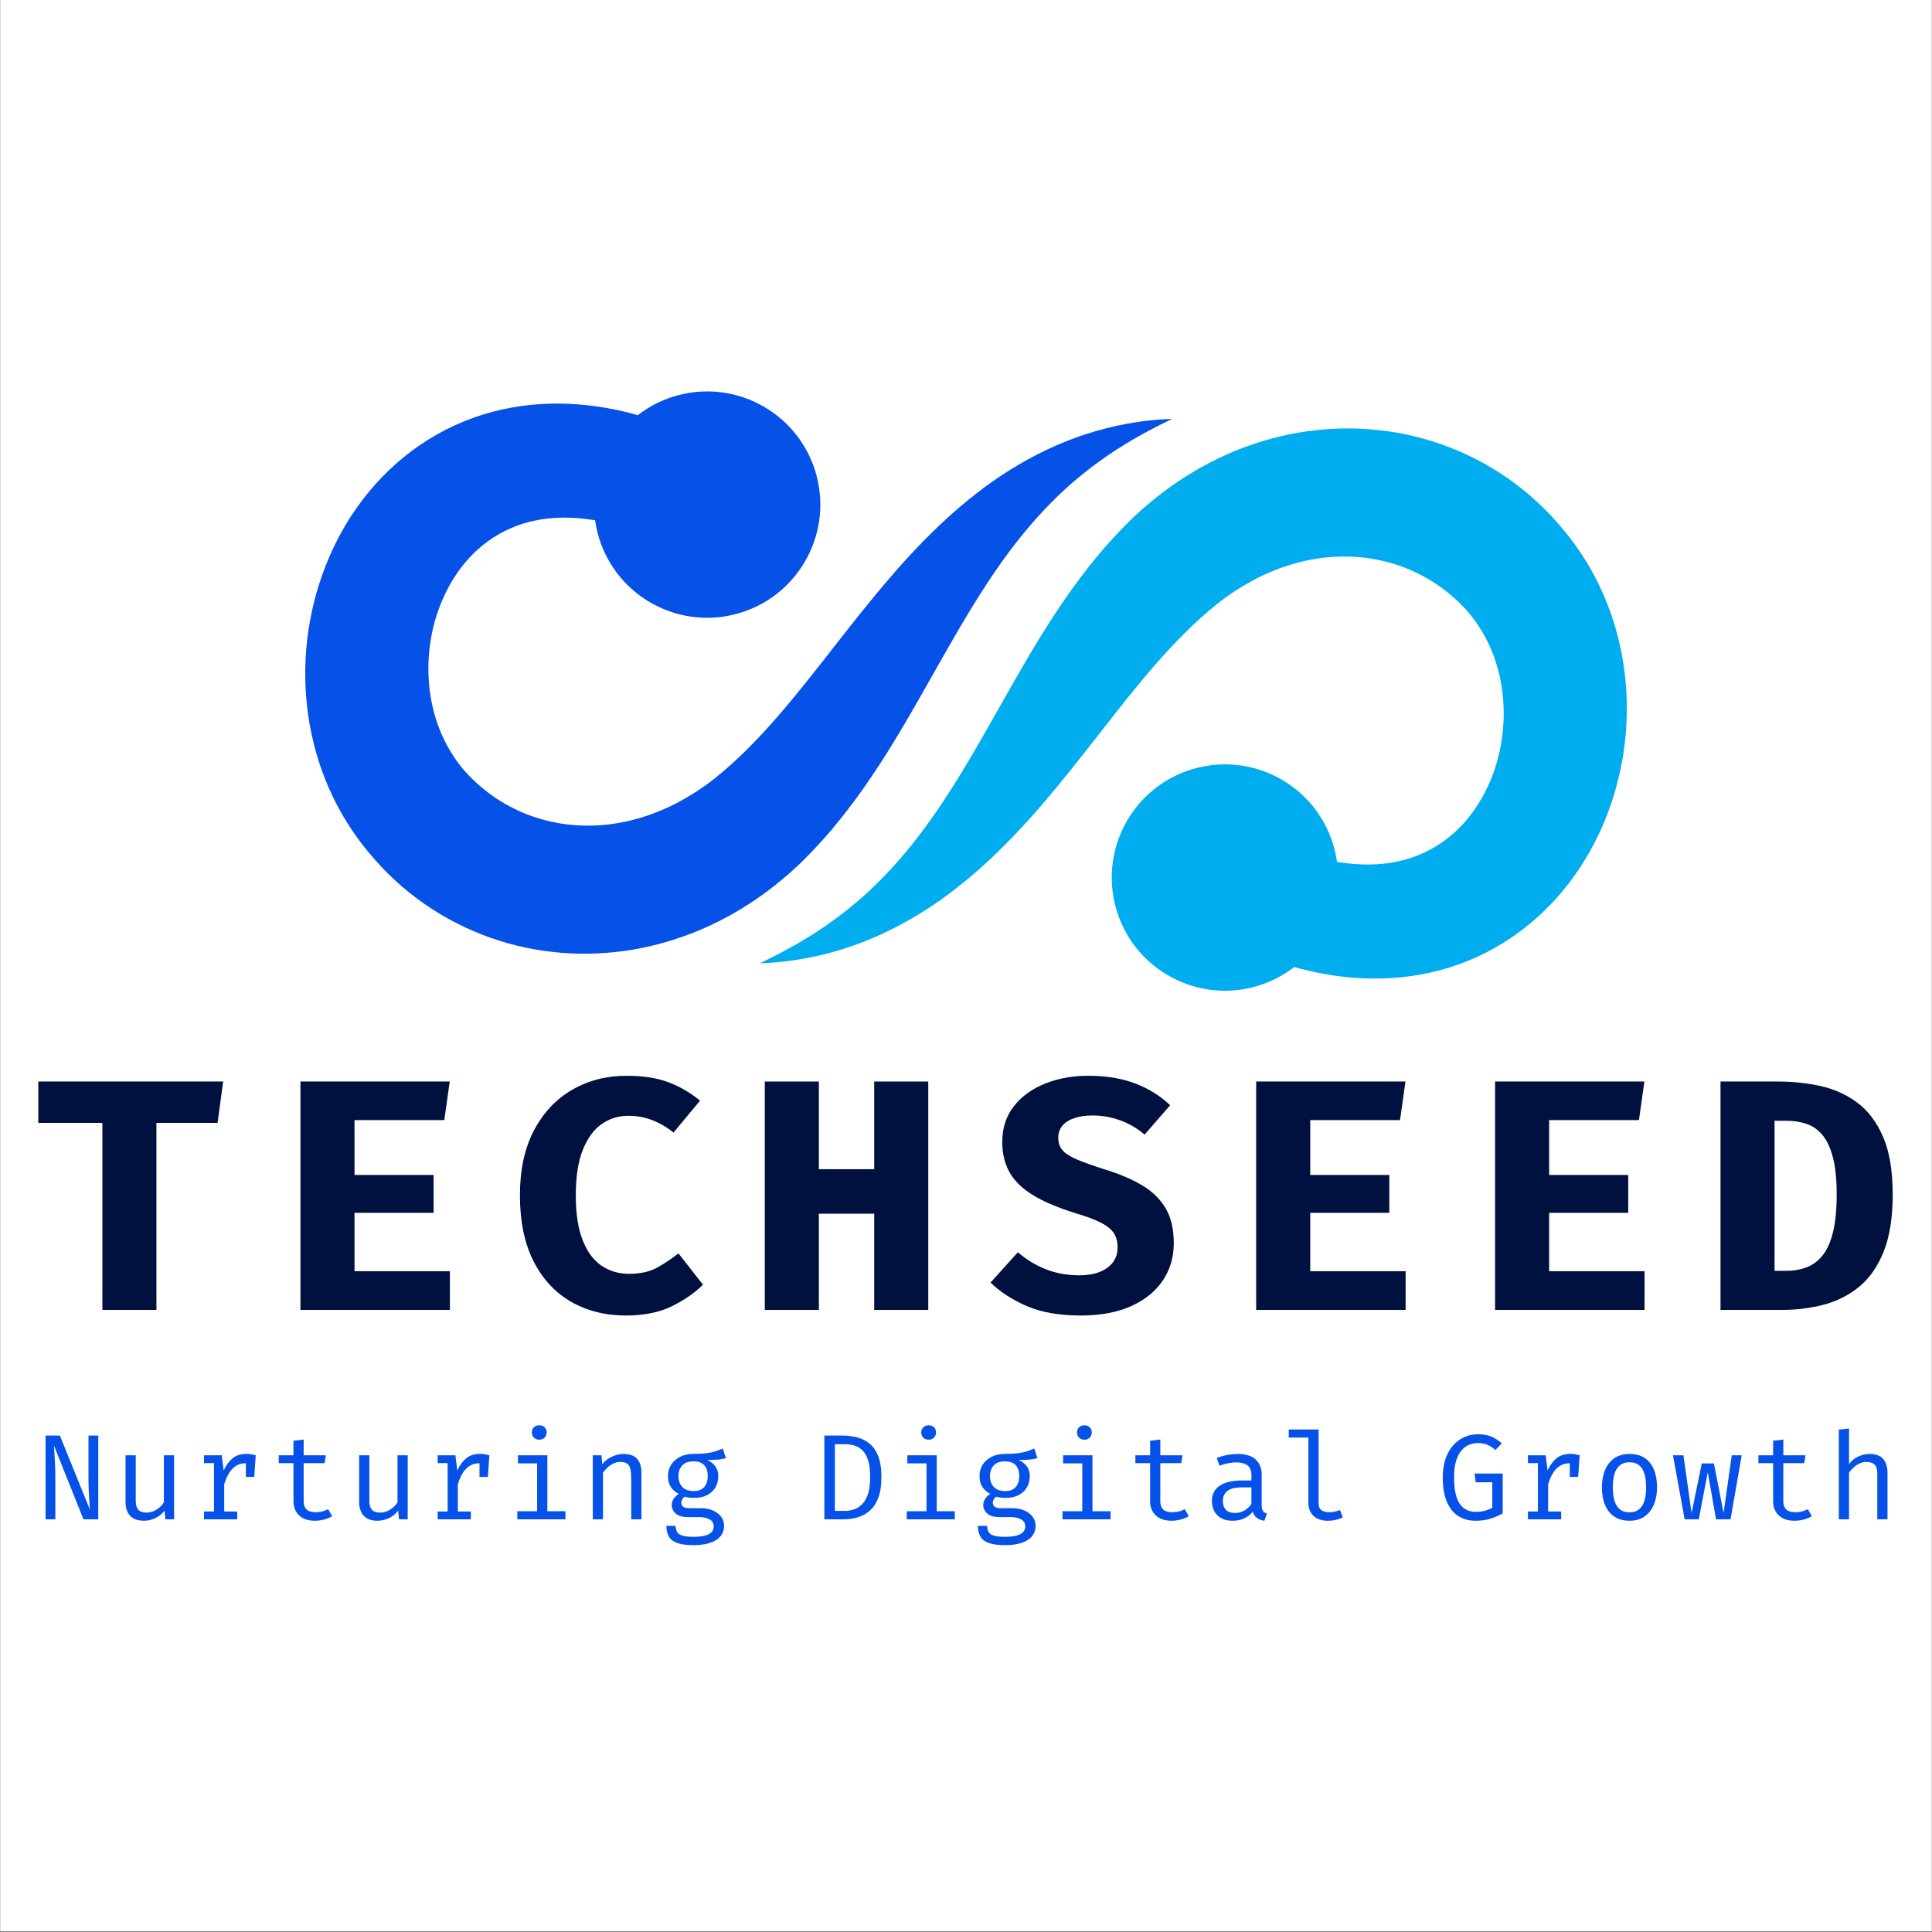 <svg xmlns="http://www.w3.org/2000/svg" xmlns:xlink="http://www.w3.org/1999/xlink" width="3000" zoomAndPan="magnify" viewBox="0 0 2250 2250" height="3000" preserveAspectRatio="xMidYMid meet" version="1.0"><rect x="0" y="0" width="2250" height="2250" fill="#808080" stroke="none"/><defs><g/><clipPath id="aad45137c8"><path d="M 0.5 0 L 2249.5 0 L 2249.5 2249 L 0.5 2249 Z M 0.5 0 " clip-rule="nonzero"/></clipPath></defs><g clip-path="url(#aad45137c8)"><path fill="#ffffff" d="M 0.5 0 L 2249.5 0 L 2249.5 2249 L 0.5 2249 Z M 0.5 0 " fill-opacity="1" fill-rule="nonzero"/><path fill="#ffffff" d="M 0.5 0 L 2249.5 0 L 2249.5 2249 L 0.5 2249 Z M 0.5 0 " fill-opacity="1" fill-rule="nonzero"/></g><path fill="#0652e9" d="M 909.84 1025.113 C 912.191 1023.188 914.465 1021.184 916.773 1019.238 L 918.5 1017.746 L 920.32 1016.125 L 923.957 1012.887 C 926.633 1010.512 928.148 1009.02 930.02 1007.254 L 933.355 1004.078 L 936.406 1001.039 C 940.508 996.996 944.434 992.902 948.336 988.812 C 956.039 980.578 963.496 972.332 970.477 963.969 C 977.43 955.59 984.137 947.203 990.449 938.809 C 996.836 930.445 1002.906 922.062 1008.652 913.699 C 1020.242 896.996 1030.828 880.512 1040.691 864.336 C 1050.633 848.207 1059.766 832.359 1068.598 817.02 C 1086.16 786.312 1102.176 757.422 1117.82 730.781 C 1133.504 704.168 1148.73 679.672 1164.297 657.77 C 1195.137 613.77 1227.234 579.652 1257.645 554.805 C 1265.211 548.582 1272.59 542.832 1279.789 537.73 C 1283.344 535.098 1286.895 532.695 1290.301 530.266 C 1293.719 527.898 1297.117 525.727 1300.367 523.555 C 1306.953 519.395 1313.145 515.598 1318.914 512.188 C 1321.77 510.418 1324.586 508.945 1327.246 507.426 C 1329.891 505.91 1332.445 504.535 1334.867 503.254 C 1339.703 500.605 1344 498.32 1347.77 496.48 C 1351.52 494.574 1354.703 492.898 1357.328 491.684 C 1362.527 489.145 1365.207 487.828 1365.207 487.828 C 1365.207 487.828 1362.219 487.957 1356.438 488.211 C 1353.547 488.34 1349.961 488.551 1345.684 488.977 C 1341.375 489.336 1336.422 489.895 1330.809 490.59 C 1308.484 493.633 1275.215 499.77 1234.98 516.688 C 1214.91 525.102 1193.285 536.332 1170.926 550.637 C 1148.57 564.957 1125.855 582.711 1103.273 603.184 C 1080.789 623.738 1058.48 647.059 1036.805 672.336 C 1025.867 684.926 1015.176 698.082 1004.355 711.395 C 993.664 724.789 982.891 738.422 972.137 752.203 C 929.051 807.195 885.023 864.633 831.766 906.977 L 829.645 908.605 L 828.59 909.441 L 827.375 910.344 C 825.754 911.539 824.152 912.785 822.5 913.953 C 819.23 916.312 815.898 918.602 812.543 920.848 C 805.801 925.258 798.902 929.387 791.871 933.23 C 777.805 940.891 763.047 947.031 747.953 951.762 C 740.395 954.102 732.734 956.031 724.996 957.523 C 717.277 959.059 709.492 960.191 701.664 960.828 C 686.016 962.098 670.266 961.621 654.762 959.32 C 639.273 956.887 624.023 952.758 609.48 946.672 C 602.223 943.605 595.164 940.043 588.246 936.16 C 581.375 932.211 574.727 927.809 568.352 922.973 C 562.031 918.059 555.871 912.852 550.062 907.188 C 547.191 904.309 544.324 901.418 541.625 898.34 L 540.598 897.199 C 540.668 897.301 539.695 896.148 540.629 897.301 L 539.957 896.465 L 537.242 893.184 C 536.109 891.691 535.441 890.93 534.125 889.129 C 524.695 876.555 516.891 862.477 511.082 847.18 C 499.426 816.652 496.051 781.262 501.352 747.027 C 506.551 712.793 520.875 680.066 541.742 655.156 C 562.711 630.176 589.938 613.535 621.504 606.57 C 643.559 601.637 667.926 601.719 693.031 605.926 C 693.719 610.812 694.664 615.715 695.934 620.617 C 714.129 691.094 786.016 733.469 856.492 715.27 C 926.977 697.078 969.348 625.191 951.152 554.707 C 932.953 484.23 861.07 441.848 790.586 460.055 C 772.656 464.684 756.562 472.785 742.801 483.473 C 737.348 481.945 731.848 480.492 726.254 479.203 C 712.699 476.008 698.75 473.531 684.445 471.984 C 655.891 468.809 625.879 469.223 595.906 474.652 C 565.953 479.984 536.195 490.488 509.141 505.824 C 482.012 521.07 457.754 541.023 437.367 563.738 C 416.992 586.512 400.426 612 387.82 638.93 C 375.176 665.848 366.27 694.125 361.055 722.957 C 350.543 780.555 354.781 840.805 374.68 896.887 C 384.645 924.863 398.602 951.699 416.242 975.867 C 418.258 978.707 421.133 982.41 423.484 985.438 L 426.156 988.77 L 429.996 993.441 C 434.609 999.082 439.496 1004.5 444.477 1009.828 C 454.516 1020.414 465.23 1030.375 476.602 1039.48 C 522.023 1076.102 577.188 1099.391 632.984 1107.289 C 646.938 1109.277 660.926 1110.402 674.828 1110.688 C 688.738 1110.918 702.547 1110.207 716.168 1108.789 C 743.43 1105.984 769.824 1099.719 794.715 1090.941 C 819.656 1082.242 843.016 1070.789 864.551 1057.609 C 875.332 1051.047 885.648 1044 895.453 1036.523 C 900.344 1032.777 905.156 1028.996 909.84 1025.113 " fill-opacity="1" fill-rule="nonzero"/><path fill="#00adef" d="M 1875.422 712.762 C 1865.461 684.777 1851.504 657.945 1833.855 633.777 C 1831.848 630.945 1828.965 627.234 1826.617 624.211 L 1823.941 620.867 L 1820.105 616.199 C 1815.492 610.57 1810.602 605.148 1805.617 599.816 C 1795.586 589.234 1784.875 579.27 1773.504 570.16 C 1728.078 533.535 1672.91 510.254 1617.109 502.359 C 1603.16 500.371 1589.172 499.246 1575.27 498.965 C 1561.359 498.73 1547.551 499.426 1533.934 500.867 C 1506.672 503.668 1480.277 509.93 1455.383 518.688 C 1430.453 527.395 1407.082 538.855 1385.559 552.035 C 1374.77 558.602 1364.461 565.652 1354.641 573.117 C 1349.75 576.863 1344.949 580.656 1340.27 584.535 C 1337.906 586.457 1335.625 588.457 1333.32 590.414 L 1331.609 591.898 L 1329.777 593.508 L 1326.145 596.758 C 1323.48 599.133 1321.949 600.637 1320.086 602.395 L 1316.742 605.574 L 1313.684 608.613 C 1309.59 612.637 1305.68 616.742 1301.762 620.836 C 1294.059 629.055 1286.602 637.309 1279.621 645.68 C 1272.672 654.055 1265.969 662.453 1259.648 670.836 C 1253.258 679.215 1247.188 687.578 1241.453 695.949 C 1229.859 712.645 1219.277 729.121 1209.402 745.312 C 1199.469 761.441 1190.332 777.289 1181.504 792.629 C 1163.941 823.332 1147.93 852.227 1132.281 878.871 C 1116.594 905.484 1101.367 929.969 1085.797 951.891 C 1054.965 995.883 1022.863 1030 992.457 1054.844 C 984.887 1061.07 977.504 1066.82 970.309 1071.922 C 966.754 1074.543 963.203 1076.957 959.801 1079.383 C 956.379 1081.754 952.98 1083.914 949.73 1086.094 C 943.148 1090.242 936.949 1094.043 931.188 1097.465 C 928.328 1099.23 925.512 1100.691 922.859 1102.215 C 920.207 1103.727 917.664 1105.105 915.227 1106.387 C 910.402 1109.035 906.098 1111.32 902.332 1113.172 C 898.59 1115.078 895.395 1116.742 892.773 1117.969 C 887.574 1120.508 884.891 1121.82 884.891 1121.82 C 884.891 1121.82 887.883 1121.684 893.664 1121.438 C 896.551 1121.312 900.133 1121.09 904.418 1120.664 C 908.723 1120.316 913.676 1119.746 919.289 1119.055 C 941.613 1116.008 974.883 1109.867 1015.117 1092.965 C 1035.188 1084.551 1056.812 1073.316 1079.18 1059.016 C 1101.523 1044.691 1124.242 1026.941 1146.824 1006.469 C 1169.309 985.902 1191.621 962.594 1213.305 937.305 C 1224.223 924.727 1234.918 911.57 1245.738 898.254 C 1256.43 884.852 1267.207 871.227 1277.969 857.438 C 1321.039 802.445 1365.078 745.02 1418.336 702.672 L 1420.453 701.043 L 1421.508 700.207 L 1422.723 699.309 C 1424.344 698.105 1425.953 696.871 1427.594 695.699 C 1430.863 693.328 1434.207 691.043 1437.555 688.809 C 1444.305 684.387 1451.195 680.258 1458.227 676.414 C 1472.305 668.75 1487.059 662.617 1502.141 657.883 C 1509.699 655.555 1517.383 653.617 1525.105 652.121 C 1532.82 650.59 1540.613 649.457 1548.438 648.816 C 1564.082 647.555 1579.84 648.027 1595.348 650.324 C 1610.82 652.75 1626.082 656.887 1640.621 662.965 C 1647.887 666.043 1654.941 669.594 1661.855 673.477 C 1668.727 677.434 1675.371 681.844 1681.758 686.668 C 1688.07 691.582 1694.23 696.793 1700.043 702.457 C 1702.914 705.34 1705.781 708.238 1708.48 711.309 L 1709.5 712.453 C 1709.422 712.344 1710.414 713.512 1709.469 712.344 L 1710.141 713.188 L 1712.855 716.469 C 1713.992 717.953 1714.652 718.719 1715.98 720.52 C 1725.402 733.102 1733.219 747.172 1739.012 762.473 C 1750.684 793.004 1754.059 828.387 1748.738 862.613 C 1743.543 896.855 1729.23 929.574 1708.355 954.484 C 1687.395 979.477 1660.168 996.113 1628.602 1003.07 C 1606.535 1008.016 1582.168 1007.922 1557.066 1003.727 C 1556.371 998.836 1555.434 993.938 1554.164 989.035 C 1535.969 918.555 1464.086 876.172 1393.609 894.379 C 1323.133 912.562 1280.742 984.461 1298.949 1054.938 C 1317.148 1125.406 1389.031 1167.797 1459.508 1149.598 C 1477.434 1144.961 1493.539 1136.852 1507.293 1126.172 C 1512.746 1127.707 1518.258 1129.145 1523.855 1130.449 C 1537.398 1133.633 1551.355 1136.121 1565.656 1137.668 C 1594.211 1140.832 1624.227 1140.418 1654.195 1135 C 1684.152 1129.664 1713.91 1119.152 1740.957 1103.824 C 1768.082 1088.582 1792.363 1068.625 1812.738 1045.898 C 1833.105 1023.141 1849.68 997.633 1862.289 970.711 C 1874.93 943.816 1883.824 915.527 1889.043 886.695 C 1899.559 829.098 1895.316 768.84 1875.422 712.762 " fill-opacity="1" fill-rule="nonzero"/><g fill="#001140" fill-opacity="1"><g transform="translate(35.952, 1525.516)"><g><path d="M 146.219 -217.797 L 146.219 0 L 83.281 0 L 83.281 -217.797 L 8.641 -217.797 L 8.641 -265.969 L 223.953 -265.969 L 217.422 -217.797 Z M 146.219 -217.797 "/></g></g></g><g fill="#001140" fill-opacity="1"><g transform="translate(314.209, 1525.516)"><g><path d="M 98.641 -221.062 L 98.641 -157.172 L 190.75 -157.172 L 190.75 -113.031 L 98.641 -113.031 L 98.641 -45.094 L 209.75 -45.094 L 209.75 0 L 35.688 0 L 35.688 -265.969 L 209.547 -265.969 L 203.219 -221.062 Z M 98.641 -221.062 "/></g></g></g><g fill="#001140" fill-opacity="1"><g transform="translate(592.465, 1525.516)"><g><path d="M 137.406 -272.688 C 156.457 -272.688 172.664 -270.16 186.031 -265.109 C 199.406 -260.055 211.66 -252.922 222.797 -243.703 L 191.891 -206.484 C 184.598 -212.492 176.539 -217.258 167.719 -220.781 C 158.895 -224.301 149.301 -226.062 138.938 -226.062 C 127.801 -226.062 117.629 -222.895 108.422 -216.562 C 99.211 -210.227 91.859 -200.25 86.359 -186.625 C 80.859 -173 78.109 -155.312 78.109 -133.562 C 78.109 -112.195 80.758 -94.766 86.062 -81.266 C 91.375 -67.773 98.695 -57.863 108.031 -51.531 C 117.375 -45.195 128.055 -42.031 140.078 -42.031 C 153.391 -42.031 164.457 -44.523 173.281 -49.516 C 182.113 -54.504 190.238 -59.941 197.656 -65.828 L 226.25 -29.359 C 216.27 -19.504 203.988 -11.055 189.406 -4.016 C 174.82 3.016 157.227 6.531 136.625 6.531 C 112.582 6.531 91.254 1.191 72.641 -9.484 C 54.023 -20.172 39.438 -35.91 28.875 -56.703 C 18.32 -77.492 13.047 -103.113 13.047 -133.562 C 13.047 -163.238 18.516 -188.438 29.453 -209.156 C 40.391 -229.883 55.258 -245.656 74.062 -256.469 C 92.875 -267.281 113.988 -272.688 137.406 -272.688 Z M 137.406 -272.688 "/></g></g></g><g fill="#001140" fill-opacity="1"><g transform="translate(870.722, 1525.516)"><g><path d="M 147.375 0 L 147.375 -112.062 L 82.906 -112.062 L 82.906 0 L 19.953 0 L 19.953 -265.969 L 82.906 -265.969 L 82.906 -163.875 L 147.375 -163.875 L 147.375 -265.969 L 210.328 -265.969 L 210.328 0 Z M 147.375 0 "/></g></g></g><g fill="#001140" fill-opacity="1"><g transform="translate(1148.978, 1525.516)"><g><path d="M 218 -77.719 C 218 -61.219 213.68 -46.633 205.047 -33.969 C 196.41 -21.301 184.031 -11.383 167.906 -4.219 C 151.789 2.945 132.41 6.531 109.766 6.531 C 84.691 6.531 63.676 2.852 46.719 -4.5 C 29.77 -11.863 15.734 -20.984 4.609 -31.859 L 36.453 -67.172 C 46.305 -58.598 57.18 -51.973 69.078 -47.297 C 80.984 -42.629 94.035 -40.297 108.234 -40.297 C 117.055 -40.297 124.789 -41.57 131.438 -44.125 C 138.094 -46.688 143.273 -50.398 146.984 -55.266 C 150.703 -60.129 152.562 -66.016 152.562 -72.922 C 152.562 -79.441 151.086 -84.941 148.141 -89.422 C 145.203 -93.898 140.242 -97.93 133.266 -101.516 C 126.297 -105.098 116.609 -108.742 104.203 -112.453 C 83.473 -118.848 66.805 -125.883 54.203 -133.562 C 41.609 -141.238 32.461 -150.129 26.766 -160.234 C 21.078 -170.336 18.234 -182.109 18.234 -195.547 C 18.234 -211.797 22.738 -225.676 31.75 -237.188 C 40.77 -248.695 52.891 -257.488 68.109 -263.562 C 83.336 -269.645 100.102 -272.688 118.406 -272.688 C 139 -272.688 157.16 -269.711 172.891 -263.766 C 188.629 -257.816 202.258 -249.344 213.781 -238.344 L 184.031 -204.188 C 175.07 -211.727 165.41 -217.32 155.047 -220.969 C 144.691 -224.613 134.141 -226.438 123.391 -226.438 C 115.461 -226.438 108.488 -225.441 102.469 -223.453 C 96.457 -221.473 91.785 -218.566 88.453 -214.734 C 85.129 -210.898 83.469 -206.102 83.469 -200.344 C 83.469 -194.707 85.066 -189.973 88.266 -186.141 C 91.473 -182.305 97.039 -178.691 104.969 -175.297 C 112.895 -171.91 123.895 -167.977 137.969 -163.5 C 154.727 -158.383 169.086 -152.273 181.047 -145.172 C 193.016 -138.066 202.164 -129.141 208.5 -118.391 C 214.832 -107.648 218 -94.094 218 -77.719 Z M 218 -77.719 "/></g></g></g><g fill="#001140" fill-opacity="1"><g transform="translate(1427.235, 1525.516)"><g><path d="M 98.641 -221.062 L 98.641 -157.172 L 190.75 -157.172 L 190.75 -113.031 L 98.641 -113.031 L 98.641 -45.094 L 209.75 -45.094 L 209.75 0 L 35.688 0 L 35.688 -265.969 L 209.547 -265.969 L 203.219 -221.062 Z M 98.641 -221.062 "/></g></g></g><g fill="#001140" fill-opacity="1"><g transform="translate(1705.491, 1525.516)"><g><path d="M 98.641 -221.062 L 98.641 -157.172 L 190.75 -157.172 L 190.75 -113.031 L 98.641 -113.031 L 98.641 -45.094 L 209.75 -45.094 L 209.75 0 L 35.688 0 L 35.688 -265.969 L 209.547 -265.969 L 203.219 -221.062 Z M 98.641 -221.062 "/></g></g></g><g fill="#001140" fill-opacity="1"><g transform="translate(1983.747, 1525.516)"><g><path d="M 155.25 -134.328 C 155.25 -152.234 153.742 -166.816 150.734 -178.078 C 147.723 -189.336 143.562 -198.035 138.25 -204.172 C 132.945 -210.316 126.711 -214.539 119.547 -216.844 C 112.391 -219.145 104.648 -220.297 96.328 -220.297 L 82.906 -220.297 L 82.906 -45.484 L 96.328 -45.484 C 105.023 -45.484 112.988 -46.859 120.219 -49.609 C 127.445 -52.359 133.68 -57.023 138.922 -63.609 C 144.172 -70.203 148.203 -79.254 151.016 -90.766 C 153.836 -102.273 155.25 -116.797 155.25 -134.328 Z M 220.484 -134.328 C 220.484 -107.336 216.93 -85.078 209.828 -67.547 C 202.734 -50.023 193.109 -36.367 180.953 -26.578 C 168.805 -16.785 155.023 -9.906 139.609 -5.938 C 124.191 -1.977 108.234 0 91.734 0 L 19.953 0 L 19.953 -265.969 L 87.125 -265.969 C 104.133 -265.969 120.602 -264.207 136.531 -260.688 C 152.457 -257.176 166.723 -250.719 179.328 -241.312 C 191.93 -231.906 201.941 -218.598 209.359 -201.391 C 216.773 -184.191 220.484 -161.836 220.484 -134.328 Z M 220.484 -134.328 "/></g></g></g><g fill="#0652e9" fill-opacity="1"><g transform="translate(41.245, 1769.427)"><g><path d="M 55.984 0 L 21.609 -85.812 C 21.66 -84.727 21.766 -82.922 21.922 -80.391 C 22.086 -77.859 22.273 -74.859 22.484 -71.391 C 22.703 -67.922 22.879 -64.25 23.016 -60.375 C 23.16 -56.5 23.234 -52.672 23.234 -48.891 L 23.234 0 L 11.828 0 L 11.828 -97.578 L 28.484 -97.578 L 63.422 -11.406 C 63.367 -12.781 63.203 -15.297 62.922 -18.953 C 62.641 -22.617 62.379 -27.047 62.141 -32.234 C 61.91 -37.43 61.797 -42.938 61.797 -48.75 L 61.797 -97.578 L 73.203 -97.578 L 73.203 0 Z M 55.984 0 "/></g></g></g><g fill="#0652e9" fill-opacity="1"><g transform="translate(131.941, 1769.427)"><g><path d="M 26.141 -74.609 L 26.141 -21.75 C 26.141 -16.844 27.156 -13.301 29.188 -11.125 C 31.219 -8.945 34.383 -7.859 38.688 -7.859 C 42.801 -7.859 46.688 -9.023 50.344 -11.359 C 54.008 -13.703 56.859 -16.484 58.891 -19.703 L 58.891 -74.609 L 70.781 -74.609 L 70.781 0 L 60.656 0 L 59.656 -10.062 C 56.727 -6.281 53.113 -3.383 48.812 -1.375 C 44.52 0.625 40.176 1.625 35.781 1.625 C 28.551 1.625 23.156 -0.297 19.594 -4.141 C 16.031 -7.992 14.25 -13.395 14.25 -20.344 L 14.25 -74.609 Z M 26.141 -74.609 "/></g></g></g><g fill="#0652e9" fill-opacity="1"><g transform="translate(222.637, 1769.427)"><g><path d="M 14.953 0 L 14.953 -9.141 L 26.578 -9.141 L 26.578 -65.469 L 14.953 -65.469 L 14.953 -74.609 L 35.641 -74.609 L 37.844 -56.969 C 40.719 -63.113 44.207 -67.863 48.312 -71.219 C 52.426 -74.57 57.863 -76.25 64.625 -76.25 C 66.695 -76.25 68.547 -76.094 70.172 -75.781 C 71.805 -75.477 73.477 -75.086 75.188 -74.609 L 71.703 -63.984 C 70.148 -64.41 68.734 -64.727 67.453 -64.938 C 66.18 -65.156 64.719 -65.266 63.062 -65.266 C 57.344 -65.266 52.426 -63.234 48.312 -59.172 C 44.207 -55.109 40.93 -48.969 38.484 -40.75 L 38.484 -9.141 L 53.641 -9.141 L 53.641 0 Z M 63.703 -49.391 L 63.703 -65.609 L 64.906 -74.609 L 75.188 -74.609 L 73.484 -49.391 Z M 63.703 -49.391 "/></g></g></g><g fill="#0652e9" fill-opacity="1"><g transform="translate(313.332, 1769.427)"><g><path d="M 73.484 -3.75 C 70.93 -2.051 67.836 -0.734 64.203 0.203 C 60.566 1.148 57 1.625 53.5 1.625 C 45.469 1.625 39.281 -0.473 34.938 -4.672 C 30.594 -8.879 28.422 -14.289 28.422 -20.906 L 28.422 -65.406 L 11.266 -65.406 L 11.266 -74.609 L 28.422 -74.609 L 28.422 -91.547 L 40.312 -92.969 L 40.312 -74.609 L 66.109 -74.609 L 64.688 -65.406 L 40.312 -65.406 L 40.312 -21.047 C 40.312 -16.891 41.41 -13.723 43.609 -11.547 C 45.805 -9.379 49.457 -8.297 54.562 -8.297 C 57.352 -8.297 59.926 -8.625 62.281 -9.281 C 64.645 -9.945 66.844 -10.797 68.875 -11.828 Z M 73.484 -3.75 "/></g></g></g><g fill="#0652e9" fill-opacity="1"><g transform="translate(404.028, 1769.427)"><g><path d="M 26.141 -74.609 L 26.141 -21.75 C 26.141 -16.844 27.156 -13.301 29.188 -11.125 C 31.219 -8.945 34.383 -7.859 38.688 -7.859 C 42.801 -7.859 46.688 -9.023 50.344 -11.359 C 54.008 -13.703 56.859 -16.484 58.891 -19.703 L 58.891 -74.609 L 70.781 -74.609 L 70.781 0 L 60.656 0 L 59.656 -10.062 C 56.727 -6.281 53.113 -3.383 48.812 -1.375 C 44.52 0.625 40.176 1.625 35.781 1.625 C 28.551 1.625 23.156 -0.297 19.594 -4.141 C 16.031 -7.992 14.25 -13.395 14.25 -20.344 L 14.25 -74.609 Z M 26.141 -74.609 "/></g></g></g><g fill="#0652e9" fill-opacity="1"><g transform="translate(494.724, 1769.427)"><g><path d="M 14.953 0 L 14.953 -9.141 L 26.578 -9.141 L 26.578 -65.469 L 14.953 -65.469 L 14.953 -74.609 L 35.641 -74.609 L 37.844 -56.969 C 40.719 -63.113 44.207 -67.863 48.312 -71.219 C 52.426 -74.57 57.863 -76.25 64.625 -76.25 C 66.695 -76.25 68.547 -76.094 70.172 -75.781 C 71.805 -75.477 73.477 -75.086 75.188 -74.609 L 71.703 -63.984 C 70.148 -64.41 68.734 -64.727 67.453 -64.938 C 66.18 -65.156 64.719 -65.266 63.062 -65.266 C 57.344 -65.266 52.426 -63.234 48.312 -59.172 C 44.207 -55.109 40.93 -48.969 38.484 -40.75 L 38.484 -9.141 L 53.641 -9.141 L 53.641 0 Z M 63.703 -49.391 L 63.703 -65.609 L 64.906 -74.609 L 75.188 -74.609 L 73.484 -49.391 Z M 63.703 -49.391 "/></g></g></g><g fill="#0652e9" fill-opacity="1"><g transform="translate(585.419, 1769.427)"><g><path d="M 52.016 -74.609 L 52.016 -9.422 L 73.062 -9.422 L 73.062 0 L 17.078 0 L 17.078 -9.422 L 40.109 -9.422 L 40.109 -65.188 L 17.781 -65.188 L 17.781 -74.609 Z M 42.516 -109.547 C 45.16 -109.547 47.273 -108.742 48.859 -107.141 C 50.441 -105.535 51.234 -103.578 51.234 -101.266 C 51.234 -98.848 50.441 -96.82 48.859 -95.188 C 47.273 -93.562 45.16 -92.75 42.516 -92.75 C 40.016 -92.75 37.957 -93.562 36.344 -95.188 C 34.738 -96.82 33.938 -98.848 33.938 -101.266 C 33.938 -103.578 34.738 -105.535 36.344 -107.141 C 37.957 -108.742 40.016 -109.547 42.516 -109.547 Z M 42.516 -109.547 "/></g></g></g><g fill="#0652e9" fill-opacity="1"><g transform="translate(676.115, 1769.427)"><g><path d="M 14.25 0 L 14.25 -74.609 L 24.375 -74.609 L 25.297 -64.266 C 28.316 -68.098 32.102 -71.039 36.656 -73.094 C 41.219 -75.145 45.648 -76.172 49.953 -76.172 C 57.273 -76.172 62.602 -74.234 65.938 -70.359 C 69.27 -66.484 70.938 -61.098 70.938 -54.203 L 70.938 0 L 59.031 0 L 59.031 -45.422 C 59.031 -50.523 58.742 -54.645 58.172 -57.781 C 57.609 -60.926 56.426 -63.219 54.625 -64.656 C 52.832 -66.102 50.047 -66.828 46.266 -66.828 C 43.336 -66.828 40.586 -66.188 38.016 -64.906 C 35.441 -63.633 33.148 -62.039 31.141 -60.125 C 29.129 -58.207 27.461 -56.281 26.141 -54.344 L 26.141 0 Z M 14.25 0 "/></g></g></g><g fill="#0652e9" fill-opacity="1"><g transform="translate(766.811, 1769.427)"><g><path d="M 74.891 -82.547 L 78.578 -71.359 C 75.41 -70.367 72.031 -69.754 68.438 -69.516 C 64.852 -69.273 60.961 -69.156 56.766 -69.156 C 61.055 -67.176 64.285 -64.613 66.453 -61.469 C 68.629 -58.332 69.719 -54.633 69.719 -50.375 C 69.719 -45.469 68.609 -41.098 66.391 -37.266 C 64.172 -33.441 60.969 -30.441 56.781 -28.266 C 52.602 -26.098 47.566 -25.016 41.672 -25.016 C 39.16 -25.016 37.066 -25.129 35.391 -25.359 C 33.711 -25.598 32.098 -25.957 30.547 -26.438 C 29.41 -25.676 28.473 -24.633 27.734 -23.312 C 27.004 -21.988 26.641 -20.617 26.641 -19.203 C 26.641 -17.41 27.348 -15.922 28.766 -14.734 C 30.18 -13.555 32.805 -12.969 36.641 -12.969 L 50.094 -12.969 C 55.102 -12.969 59.602 -12.066 63.594 -10.266 C 67.582 -8.473 70.723 -6.066 73.016 -3.047 C 75.305 -0.023 76.453 3.422 76.453 7.297 C 76.453 14.617 73.348 20.238 67.141 24.156 C 60.93 28.082 52.156 30.047 40.812 30.047 C 32.875 30.047 26.613 29.227 22.031 27.594 C 17.445 25.969 14.176 23.488 12.219 20.156 C 10.258 16.82 9.281 12.629 9.281 7.578 L 20.047 7.578 C 20.047 10.461 20.613 12.848 21.75 14.734 C 22.883 16.629 24.938 18.035 27.906 18.953 C 30.883 19.879 35.164 20.344 40.75 20.344 C 46.227 20.344 50.703 19.879 54.172 18.953 C 57.641 18.035 60.211 16.664 61.891 14.844 C 63.566 13.02 64.406 10.766 64.406 8.078 C 64.406 4.535 62.801 1.863 59.594 0.062 C 56.383 -1.727 52.367 -2.625 47.547 -2.625 L 34.219 -2.625 C 27.801 -2.625 23.066 -4.039 20.016 -6.875 C 16.973 -9.707 15.453 -12.969 15.453 -16.656 C 15.453 -19.062 16.145 -21.395 17.531 -23.656 C 18.926 -25.926 20.973 -27.938 23.672 -29.688 C 19.367 -31.957 16.203 -34.77 14.172 -38.125 C 12.141 -41.477 11.125 -45.539 11.125 -50.312 C 11.125 -55.363 12.375 -59.836 14.875 -63.734 C 17.383 -67.629 20.879 -70.688 25.359 -72.906 C 29.848 -75.133 35.023 -76.25 40.891 -76.25 C 47.172 -76.289 52.27 -76.555 56.188 -77.047 C 60.113 -77.547 63.477 -78.27 66.281 -79.219 C 69.094 -80.164 71.961 -81.273 74.891 -82.547 Z M 40.891 -67.531 C 34.891 -67.531 30.457 -65.91 27.594 -62.672 C 24.738 -59.441 23.312 -55.32 23.312 -50.312 C 23.312 -45.258 24.773 -41.102 27.703 -37.844 C 30.629 -34.582 35.117 -32.953 41.172 -32.953 C 46.461 -32.953 50.488 -34.484 53.25 -37.547 C 56.008 -40.617 57.391 -44.895 57.391 -50.375 C 57.391 -56 56.008 -60.266 53.25 -63.172 C 50.488 -66.078 46.367 -67.531 40.891 -67.531 Z M 40.891 -67.531 "/></g></g></g><g fill="#0652e9" fill-opacity="1"><g transform="translate(857.506, 1769.427)"><g/></g></g><g fill="#0652e9" fill-opacity="1"><g transform="translate(948.202, 1769.427)"><g><path d="M 65.188 -49.25 C 65.188 -57.75 64.289 -64.551 62.5 -69.656 C 60.707 -74.758 58.344 -78.582 55.406 -81.125 C 52.477 -83.676 49.281 -85.379 45.812 -86.234 C 42.344 -87.086 38.93 -87.516 35.578 -87.516 L 24.094 -87.516 L 24.094 -9.844 L 35.719 -9.844 C 39.207 -9.844 42.688 -10.398 46.156 -11.516 C 49.633 -12.629 52.812 -14.613 55.688 -17.469 C 58.57 -20.32 60.875 -24.312 62.594 -29.438 C 64.32 -34.562 65.188 -41.164 65.188 -49.25 Z M 78.297 -49.25 C 78.297 -39.039 76.973 -30.711 74.328 -24.266 C 71.68 -17.816 68.188 -12.832 63.844 -9.312 C 59.5 -5.789 54.738 -3.359 49.562 -2.016 C 44.395 -0.672 39.281 0 34.219 0 L 11.828 0 L 11.828 -97.578 L 32.672 -97.578 C 38.379 -97.578 43.938 -96.938 49.344 -95.656 C 54.758 -94.383 59.648 -92.035 64.016 -88.609 C 68.391 -85.18 71.863 -80.301 74.438 -73.969 C 77.008 -67.645 78.297 -59.406 78.297 -49.25 Z M 78.297 -49.25 "/></g></g></g><g fill="#0652e9" fill-opacity="1"><g transform="translate(1038.898, 1769.427)"><g><path d="M 52.016 -74.609 L 52.016 -9.422 L 73.062 -9.422 L 73.062 0 L 17.078 0 L 17.078 -9.422 L 40.109 -9.422 L 40.109 -65.188 L 17.781 -65.188 L 17.781 -74.609 Z M 42.516 -109.547 C 45.16 -109.547 47.273 -108.742 48.859 -107.141 C 50.441 -105.535 51.234 -103.578 51.234 -101.266 C 51.234 -98.848 50.441 -96.82 48.859 -95.188 C 47.273 -93.562 45.16 -92.75 42.516 -92.75 C 40.016 -92.75 37.957 -93.562 36.344 -95.188 C 34.738 -96.82 33.938 -98.848 33.938 -101.266 C 33.938 -103.578 34.738 -105.535 36.344 -107.141 C 37.957 -108.742 40.016 -109.547 42.516 -109.547 Z M 42.516 -109.547 "/></g></g></g><g fill="#0652e9" fill-opacity="1"><g transform="translate(1129.594, 1769.427)"><g><path d="M 74.891 -82.547 L 78.578 -71.359 C 75.41 -70.367 72.031 -69.754 68.438 -69.516 C 64.852 -69.273 60.961 -69.156 56.766 -69.156 C 61.055 -67.176 64.285 -64.613 66.453 -61.469 C 68.629 -58.332 69.719 -54.633 69.719 -50.375 C 69.719 -45.469 68.609 -41.098 66.391 -37.266 C 64.172 -33.441 60.969 -30.441 56.781 -28.266 C 52.602 -26.098 47.566 -25.016 41.672 -25.016 C 39.16 -25.016 37.066 -25.129 35.391 -25.359 C 33.711 -25.598 32.098 -25.957 30.547 -26.438 C 29.41 -25.676 28.473 -24.633 27.734 -23.312 C 27.004 -21.988 26.641 -20.617 26.641 -19.203 C 26.641 -17.41 27.348 -15.922 28.766 -14.734 C 30.18 -13.555 32.805 -12.969 36.641 -12.969 L 50.094 -12.969 C 55.102 -12.969 59.602 -12.066 63.594 -10.266 C 67.582 -8.473 70.723 -6.066 73.016 -3.047 C 75.305 -0.023 76.453 3.422 76.453 7.297 C 76.453 14.617 73.348 20.238 67.141 24.156 C 60.93 28.082 52.156 30.047 40.812 30.047 C 32.875 30.047 26.613 29.227 22.031 27.594 C 17.445 25.969 14.176 23.488 12.219 20.156 C 10.258 16.82 9.281 12.629 9.281 7.578 L 20.047 7.578 C 20.047 10.461 20.613 12.848 21.75 14.734 C 22.883 16.629 24.938 18.035 27.906 18.953 C 30.883 19.879 35.164 20.344 40.75 20.344 C 46.227 20.344 50.703 19.879 54.172 18.953 C 57.641 18.035 60.211 16.664 61.891 14.844 C 63.566 13.02 64.406 10.766 64.406 8.078 C 64.406 4.535 62.801 1.863 59.594 0.062 C 56.383 -1.727 52.367 -2.625 47.547 -2.625 L 34.219 -2.625 C 27.801 -2.625 23.066 -4.039 20.016 -6.875 C 16.973 -9.707 15.453 -12.969 15.453 -16.656 C 15.453 -19.062 16.145 -21.395 17.531 -23.656 C 18.926 -25.926 20.973 -27.938 23.672 -29.688 C 19.367 -31.957 16.203 -34.77 14.172 -38.125 C 12.141 -41.477 11.125 -45.539 11.125 -50.312 C 11.125 -55.363 12.375 -59.836 14.875 -63.734 C 17.383 -67.629 20.879 -70.688 25.359 -72.906 C 29.848 -75.133 35.023 -76.25 40.891 -76.25 C 47.172 -76.289 52.27 -76.555 56.188 -77.047 C 60.113 -77.547 63.477 -78.27 66.281 -79.219 C 69.094 -80.164 71.961 -81.273 74.891 -82.547 Z M 40.891 -67.531 C 34.891 -67.531 30.457 -65.91 27.594 -62.672 C 24.738 -59.441 23.312 -55.32 23.312 -50.312 C 23.312 -45.258 24.773 -41.102 27.703 -37.844 C 30.629 -34.582 35.117 -32.953 41.172 -32.953 C 46.461 -32.953 50.488 -34.484 53.25 -37.547 C 56.008 -40.617 57.391 -44.895 57.391 -50.375 C 57.391 -56 56.008 -60.266 53.25 -63.172 C 50.488 -66.078 46.367 -67.531 40.891 -67.531 Z M 40.891 -67.531 "/></g></g></g><g fill="#0652e9" fill-opacity="1"><g transform="translate(1220.289, 1769.427)"><g><path d="M 52.016 -74.609 L 52.016 -9.422 L 73.062 -9.422 L 73.062 0 L 17.078 0 L 17.078 -9.422 L 40.109 -9.422 L 40.109 -65.188 L 17.781 -65.188 L 17.781 -74.609 Z M 42.516 -109.547 C 45.16 -109.547 47.273 -108.742 48.859 -107.141 C 50.441 -105.535 51.234 -103.578 51.234 -101.266 C 51.234 -98.848 50.441 -96.82 48.859 -95.188 C 47.273 -93.562 45.16 -92.75 42.516 -92.75 C 40.016 -92.75 37.957 -93.562 36.344 -95.188 C 34.738 -96.82 33.938 -98.848 33.938 -101.266 C 33.938 -103.578 34.738 -105.535 36.344 -107.141 C 37.957 -108.742 40.016 -109.547 42.516 -109.547 Z M 42.516 -109.547 "/></g></g></g><g fill="#0652e9" fill-opacity="1"><g transform="translate(1310.985, 1769.427)"><g><path d="M 73.484 -3.75 C 70.93 -2.051 67.836 -0.734 64.203 0.203 C 60.566 1.148 57 1.625 53.5 1.625 C 45.469 1.625 39.281 -0.473 34.938 -4.672 C 30.594 -8.879 28.422 -14.289 28.422 -20.906 L 28.422 -65.406 L 11.266 -65.406 L 11.266 -74.609 L 28.422 -74.609 L 28.422 -91.547 L 40.312 -92.969 L 40.312 -74.609 L 66.109 -74.609 L 64.688 -65.406 L 40.312 -65.406 L 40.312 -21.047 C 40.312 -16.891 41.41 -13.723 43.609 -11.547 C 45.805 -9.379 49.457 -8.297 54.562 -8.297 C 57.352 -8.297 59.926 -8.625 62.281 -9.281 C 64.645 -9.945 66.844 -10.797 68.875 -11.828 Z M 73.484 -3.75 "/></g></g></g><g fill="#0652e9" fill-opacity="1"><g transform="translate(1401.681, 1769.427)"><g><path d="M 67.672 -16.297 C 67.672 -13.316 68.164 -11.141 69.156 -9.766 C 70.145 -8.398 71.68 -7.391 73.766 -6.734 L 70.859 1.625 C 67.648 1.195 64.836 0.172 62.422 -1.453 C 60.016 -3.078 58.27 -5.547 57.188 -8.859 C 54.488 -5.41 51.129 -2.801 47.109 -1.031 C 43.098 0.738 38.66 1.625 33.797 1.625 C 26.336 1.625 20.457 -0.473 16.156 -4.672 C 11.852 -8.879 9.703 -14.457 9.703 -21.406 C 9.703 -29.102 12.703 -35.004 18.703 -39.109 C 24.703 -43.223 33.375 -45.281 44.719 -45.281 L 55.703 -45.281 L 55.703 -51.516 C 55.703 -56.898 54.129 -60.711 50.984 -62.953 C 47.836 -65.203 43.477 -66.328 37.906 -66.328 C 35.445 -66.328 32.566 -66.031 29.266 -65.438 C 25.961 -64.844 22.375 -63.863 18.5 -62.5 L 15.375 -71.5 C 19.957 -73.195 24.254 -74.398 28.266 -75.109 C 32.285 -75.816 36.113 -76.172 39.75 -76.172 C 49.062 -76.172 56.039 -74.008 60.688 -69.688 C 65.344 -65.363 67.672 -59.492 67.672 -52.078 Z M 36.844 -7.438 C 40.531 -7.438 44.051 -8.367 47.406 -10.234 C 50.758 -12.098 53.523 -14.688 55.703 -18 L 55.703 -37.203 L 44.922 -37.203 C 36.703 -37.203 30.906 -35.785 27.531 -32.953 C 24.156 -30.117 22.469 -26.316 22.469 -21.547 C 22.469 -16.91 23.66 -13.398 26.047 -11.016 C 28.43 -8.629 32.031 -7.438 36.844 -7.438 Z M 36.844 -7.438 "/></g></g></g><g fill="#0652e9" fill-opacity="1"><g transform="translate(1492.376, 1769.427)"><g><path d="M 43.297 -104.656 L 43.297 -18.422 C 43.297 -14.734 44.441 -12.125 46.734 -10.594 C 49.023 -9.062 51.988 -8.297 55.625 -8.297 C 57.895 -8.297 60.047 -8.531 62.078 -9 C 64.109 -9.469 66.141 -10.102 68.172 -10.906 L 71.359 -2.203 C 69.328 -1.203 66.812 -0.316 63.812 0.453 C 60.812 1.234 57.422 1.625 53.641 1.625 C 47.023 1.625 41.66 -0.203 37.547 -3.859 C 33.441 -7.523 31.391 -12.594 31.391 -19.062 L 31.391 -95.234 L 8.5 -95.234 L 8.5 -104.656 Z M 43.297 -104.656 "/></g></g></g><g fill="#0652e9" fill-opacity="1"><g transform="translate(1583.072, 1769.427)"><g/></g></g><g fill="#0652e9" fill-opacity="1"><g transform="translate(1673.768, 1769.427)"><g><path d="M 44.422 1.625 C 36.723 1.625 30.023 -0.238 24.328 -3.969 C 18.641 -7.695 14.238 -13.289 11.125 -20.75 C 8.008 -28.219 6.453 -37.578 6.453 -48.828 C 6.453 -57.234 7.57 -64.578 9.812 -70.859 C 12.062 -77.141 15.109 -82.379 18.953 -86.578 C 22.805 -90.785 27.176 -93.926 32.062 -96 C 36.945 -98.082 42.016 -99.125 47.266 -99.125 C 53.641 -99.125 58.926 -98.211 63.125 -96.391 C 67.332 -94.578 71.352 -91.926 75.188 -88.438 L 67.734 -80.703 C 64.766 -83.492 61.633 -85.551 58.344 -86.875 C 55.062 -88.195 51.391 -88.859 47.328 -88.859 C 43.785 -88.859 40.359 -88.172 37.047 -86.797 C 33.742 -85.43 30.781 -83.203 28.156 -80.109 C 25.539 -77.016 23.461 -72.914 21.922 -67.812 C 20.391 -62.707 19.625 -56.379 19.625 -48.828 C 19.625 -39.422 20.602 -31.766 22.562 -25.859 C 24.531 -19.953 27.438 -15.617 31.281 -12.859 C 35.133 -10.098 39.895 -8.719 45.562 -8.719 C 48.969 -8.719 52.191 -9.117 55.234 -9.922 C 58.285 -10.723 61.25 -11.879 64.125 -13.391 L 64.125 -43.156 L 44.922 -43.156 L 43.438 -53.359 L 76.312 -53.359 L 76.312 -6.875 C 71.914 -4.508 67.238 -2.5 62.281 -0.844 C 57.32 0.801 51.367 1.625 44.422 1.625 Z M 44.422 1.625 "/></g></g></g><g fill="#0652e9" fill-opacity="1"><g transform="translate(1764.464, 1769.427)"><g><path d="M 14.953 0 L 14.953 -9.141 L 26.578 -9.141 L 26.578 -65.469 L 14.953 -65.469 L 14.953 -74.609 L 35.641 -74.609 L 37.844 -56.969 C 40.719 -63.113 44.207 -67.863 48.312 -71.219 C 52.426 -74.57 57.863 -76.25 64.625 -76.25 C 66.695 -76.25 68.547 -76.094 70.172 -75.781 C 71.805 -75.477 73.477 -75.086 75.188 -74.609 L 71.703 -63.984 C 70.148 -64.41 68.734 -64.727 67.453 -64.938 C 66.18 -65.156 64.719 -65.266 63.062 -65.266 C 57.344 -65.266 52.426 -63.234 48.312 -59.172 C 44.207 -55.109 40.93 -48.969 38.484 -40.75 L 38.484 -9.141 L 53.641 -9.141 L 53.641 0 Z M 63.703 -49.391 L 63.703 -65.609 L 64.906 -74.609 L 75.188 -74.609 L 73.484 -49.391 Z M 63.703 -49.391 "/></g></g></g><g fill="#0652e9" fill-opacity="1"><g transform="translate(1855.159, 1769.427)"><g><path d="M 42.656 -76.172 C 49.695 -76.172 55.586 -74.578 60.328 -71.391 C 65.078 -68.203 68.645 -63.703 71.031 -57.891 C 73.414 -52.078 74.609 -45.227 74.609 -37.344 C 74.609 -29.738 73.379 -23.004 70.922 -17.141 C 68.473 -11.285 64.875 -6.691 60.125 -3.359 C 55.375 -0.035 49.504 1.625 42.516 1.625 C 35.523 1.625 29.645 0.02 24.875 -3.188 C 20.102 -6.395 16.5 -10.914 14.062 -16.75 C 11.633 -22.594 10.422 -29.41 10.422 -37.203 C 10.422 -44.898 11.645 -51.676 14.094 -57.531 C 16.551 -63.395 20.176 -67.969 24.969 -71.25 C 29.77 -74.531 35.664 -76.172 42.656 -76.172 Z M 42.656 -66.469 C 36.227 -66.469 31.375 -64.094 28.094 -59.344 C 24.812 -54.594 23.172 -47.211 23.172 -37.203 C 23.172 -27.379 24.785 -20.082 28.016 -15.312 C 31.254 -10.539 36.086 -8.156 42.516 -8.156 C 48.941 -8.156 53.77 -10.539 57 -15.312 C 60.238 -20.082 61.859 -27.426 61.859 -37.344 C 61.859 -47.258 60.25 -54.594 57.031 -59.344 C 53.82 -64.094 49.031 -66.469 42.656 -66.469 Z M 42.656 -66.469 "/></g></g></g><g fill="#0652e9" fill-opacity="1"><g transform="translate(1945.855, 1769.427)"><g><path d="M 69.516 0 L 52.656 0 L 43.016 -54.781 L 32.531 0 L 16.078 0 L 2.484 -74.609 L 14.672 -74.609 L 24.156 -7.375 L 36.062 -65.125 L 50.172 -65.125 L 61.438 -7.375 L 70.938 -74.609 L 82.547 -74.609 Z M 69.516 0 "/></g></g></g><g fill="#0652e9" fill-opacity="1"><g transform="translate(2036.551, 1769.427)"><g><path d="M 73.484 -3.75 C 70.93 -2.051 67.836 -0.734 64.203 0.203 C 60.566 1.148 57 1.625 53.5 1.625 C 45.469 1.625 39.281 -0.473 34.938 -4.672 C 30.594 -8.879 28.422 -14.289 28.422 -20.906 L 28.422 -65.406 L 11.266 -65.406 L 11.266 -74.609 L 28.422 -74.609 L 28.422 -91.547 L 40.312 -92.969 L 40.312 -74.609 L 66.109 -74.609 L 64.688 -65.406 L 40.312 -65.406 L 40.312 -21.047 C 40.312 -16.891 41.41 -13.723 43.609 -11.547 C 45.805 -9.379 49.457 -8.297 54.562 -8.297 C 57.352 -8.297 59.926 -8.625 62.281 -9.281 C 64.645 -9.945 66.844 -10.797 68.875 -11.828 Z M 73.484 -3.75 "/></g></g></g><g fill="#0652e9" fill-opacity="1"><g transform="translate(2127.246, 1769.427)"><g><path d="M 26.141 -105.797 L 26.141 -64.406 C 29.078 -68.332 32.68 -71.273 36.953 -73.234 C 41.223 -75.191 45.555 -76.172 49.953 -76.172 C 57.234 -76.172 62.551 -74.234 65.906 -70.359 C 69.258 -66.484 70.938 -61.098 70.938 -54.203 L 70.938 0 L 59.031 0 L 59.031 -53.922 C 59.031 -58.41 57.988 -61.68 55.906 -63.734 C 53.832 -65.797 50.57 -66.828 46.125 -66.828 C 43.289 -66.828 40.598 -66.188 38.047 -64.906 C 35.492 -63.633 33.203 -62.051 31.172 -60.156 C 29.141 -58.27 27.461 -56.332 26.141 -54.344 L 26.141 0 L 14.25 0 L 14.25 -104.516 Z M 26.141 -105.797 "/></g></g></g></svg>